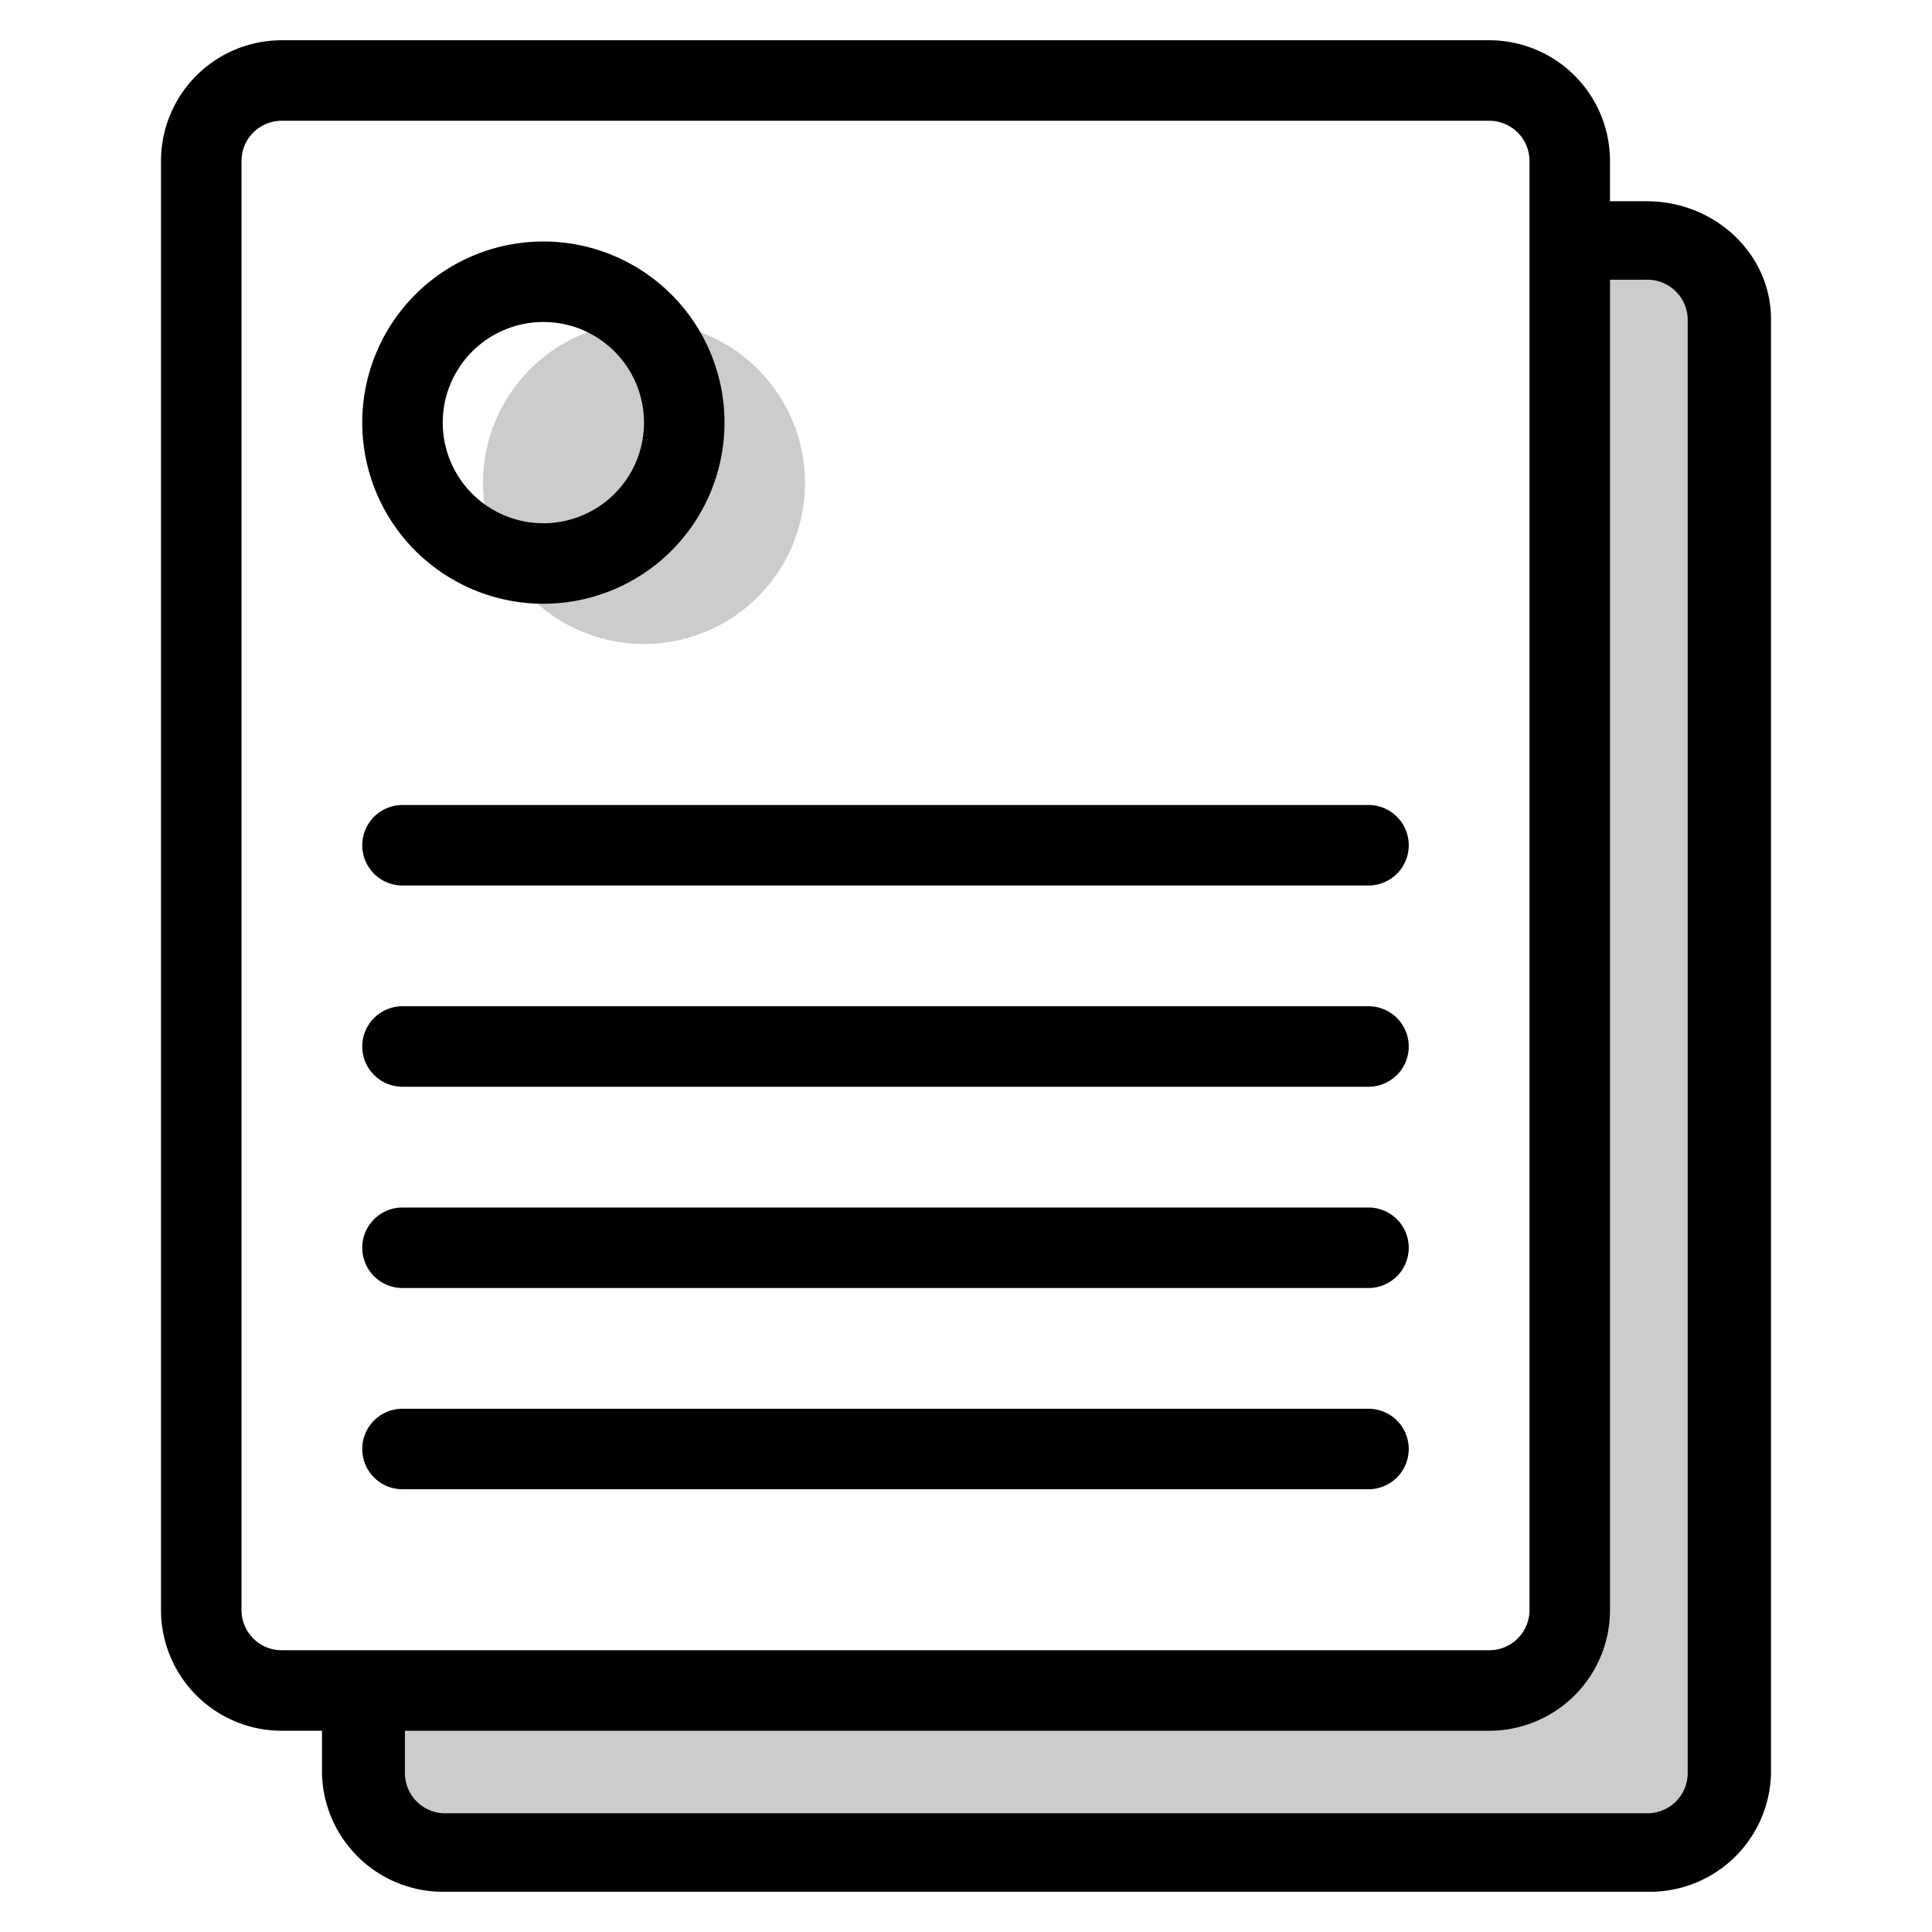<svg aria-hidden="true" class="svg-spot spotDocumentAlt" width="48" height="48" viewBox="0 0 48 48"><path d="M39 6c2.5 0 4 0 4 2v35a3 3 0 01-3 3H11c-2 0-2-2.34-2-4h30V6Zm-19 6a4 4 0 11-8 0 4 4 0 018 0Z" opacity=".2"/><path d="M10 20a1 1 0 100 2h24a1 1 0 100-2H10Zm0 5a1 1 0 100 2h24a1 1 0 100-2H10Zm0 5a1 1 0 100 2h24a1 1 0 100-2H10Zm0 5a1 1 0 100 2h24a1 1 0 100-2H10ZM4 4a3 3 0 013-3h30a3 3 0 013 3v1h.91C42.61 5 44 6.31 44 7.93v36.14A3.01 3.01 0 0140.91 47H11.1A3.01 3.01 0 018 44.07V43H7a3 3 0 01-3-3V4Zm6.06 39v1.07a1 1 0 001.03.98H40.9a1 1 0 001.03-.98V7.93a1 1 0 00-1.03-.98H40V40a3 3 0 01-3 3H10.06ZM7 3a1 1 0 00-1 1v36a1 1 0 001 1h30a1 1 0 001-1V4a1 1 0 00-1-1H7Zm6.5 10a2.5 2.5 0 110-5 2.5 2.5 0 010 5Zm0 2a4.5 4.5 0 100-9 4.5 4.5 0 000 9Z"/></svg>
